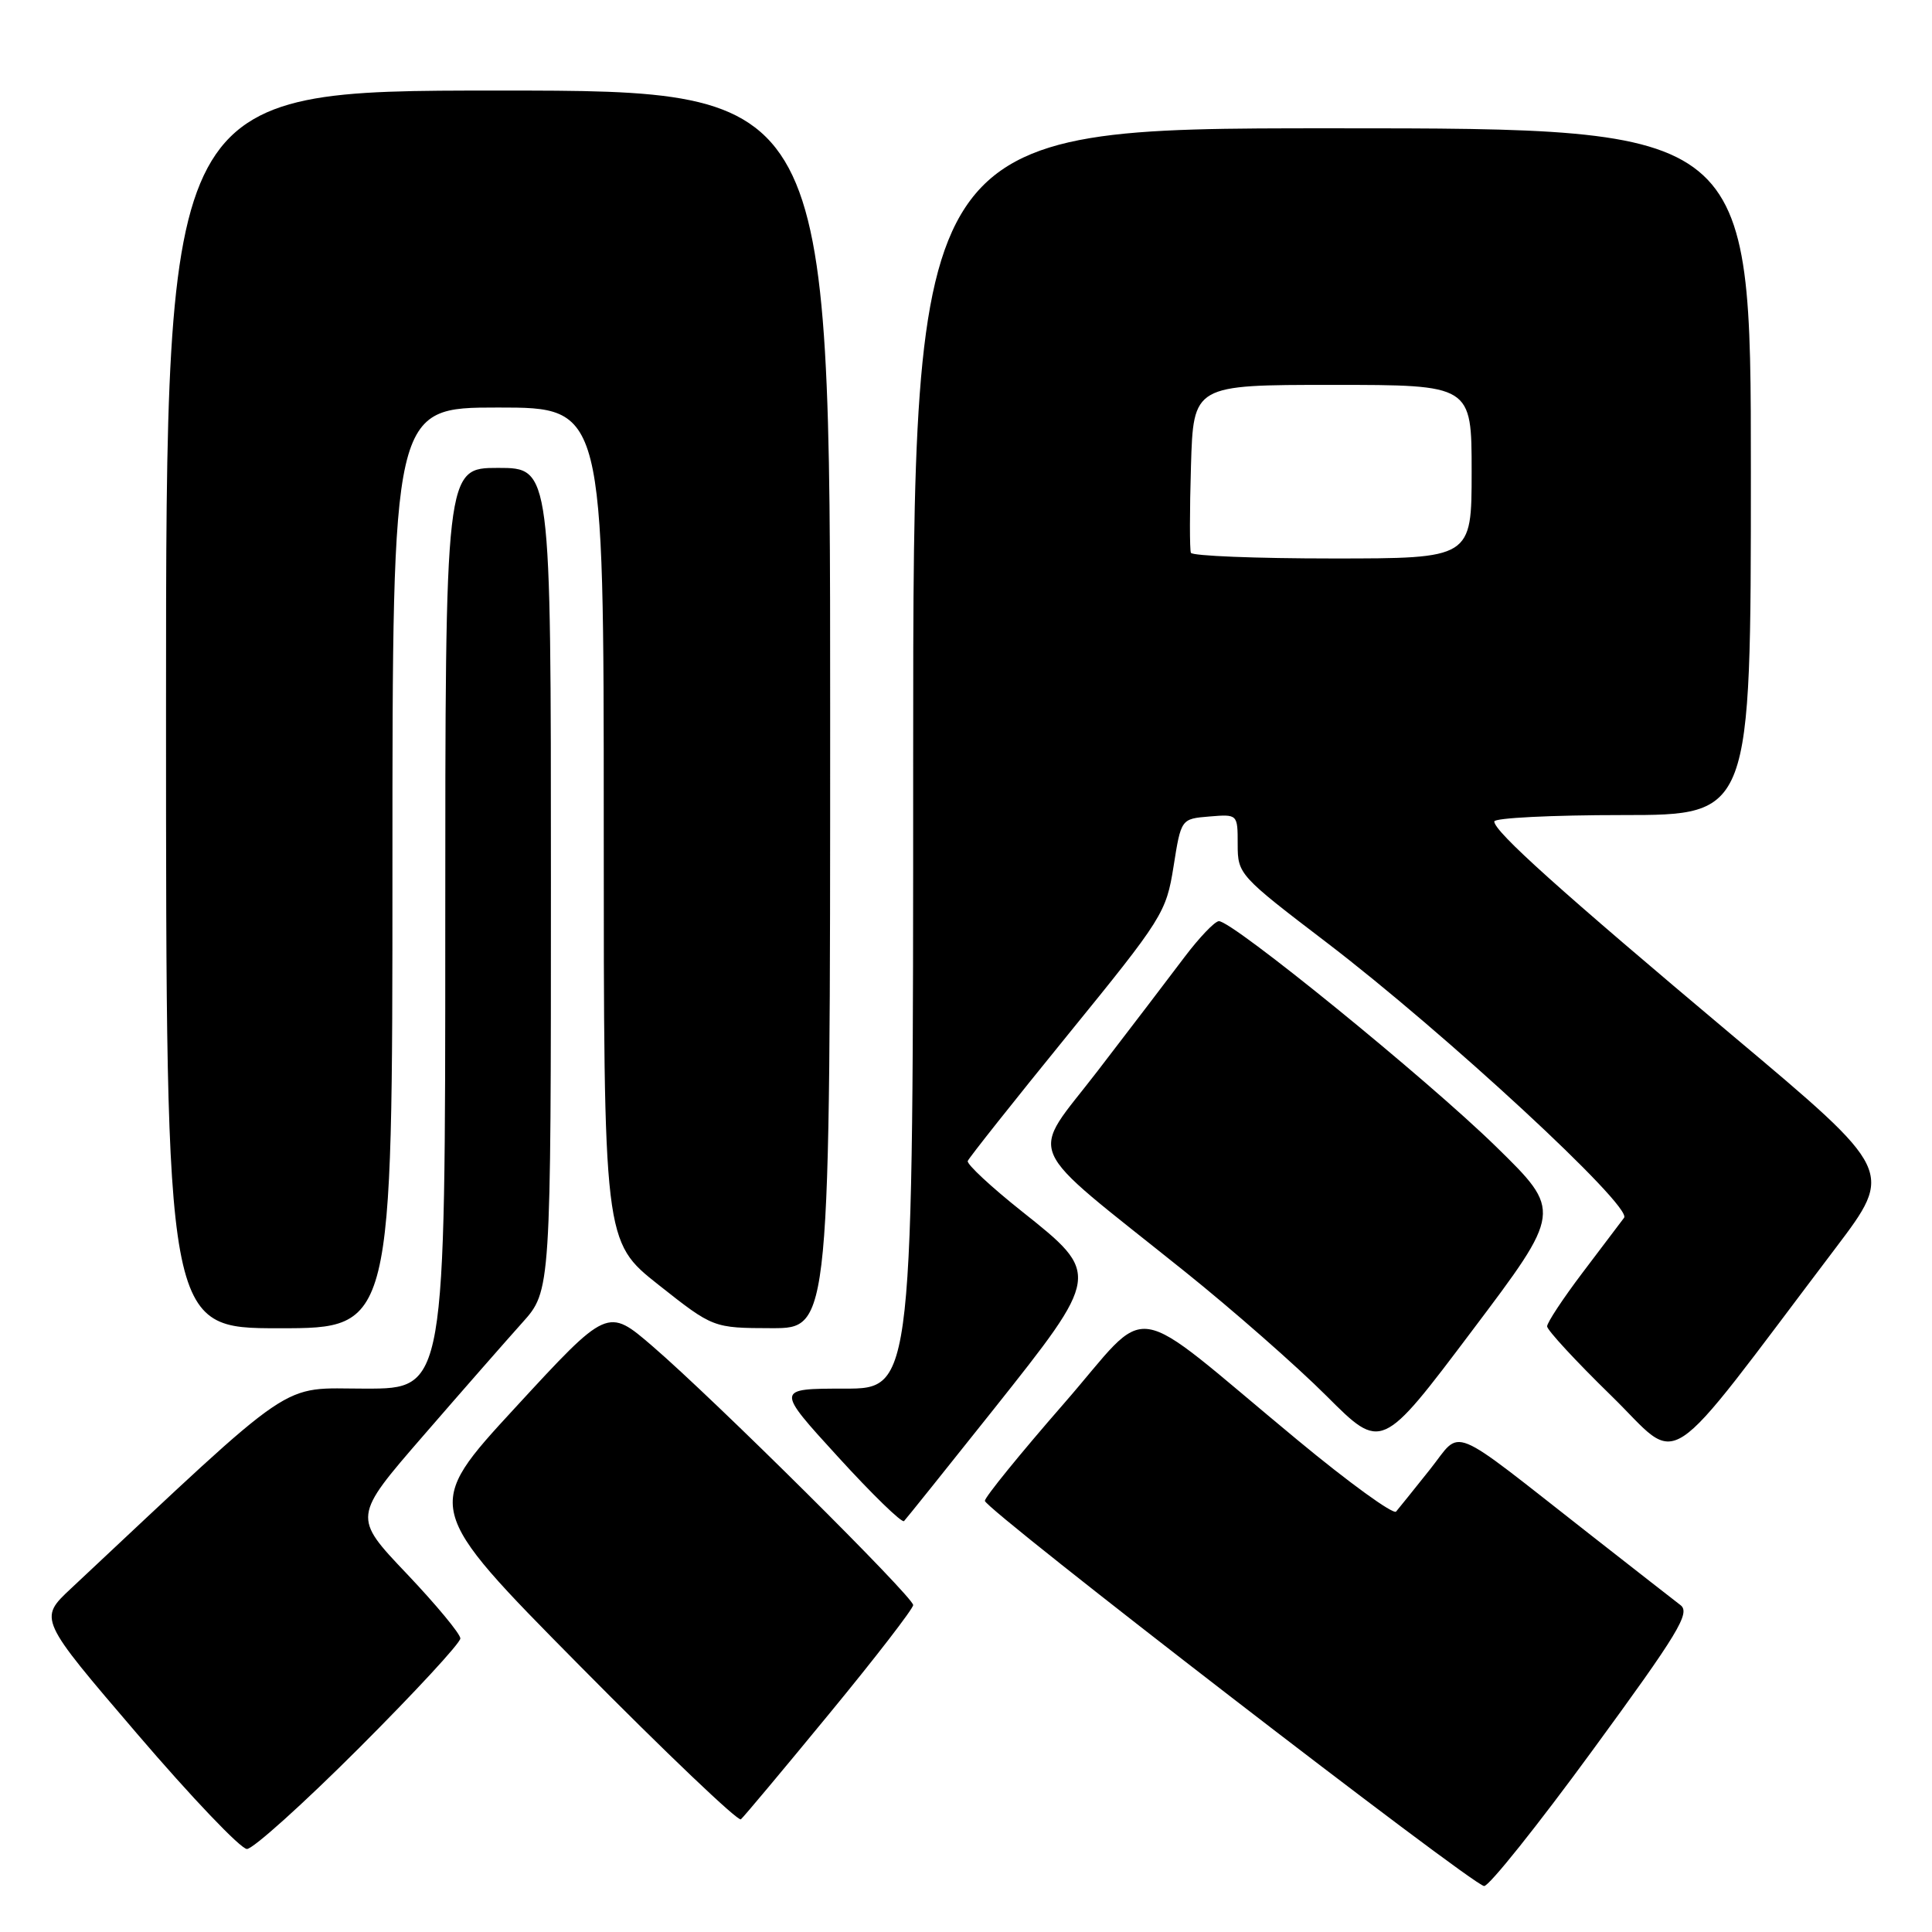 <?xml version="1.0" encoding="UTF-8" standalone="no"?>
<!DOCTYPE svg PUBLIC "-//W3C//DTD SVG 1.1//EN" "http://www.w3.org/Graphics/SVG/1.1/DTD/svg11.dtd" >
<svg xmlns="http://www.w3.org/2000/svg" xmlns:xlink="http://www.w3.org/1999/xlink" version="1.1" viewBox="0 0 256 256">
 <g >
 <path fill="currentColor"
d=" M 211.01 231.94 C 222.39 216.39 224.01 213.72 222.68 212.69 C 221.83 212.04 216.49 207.87 210.82 203.43 C 191.50 188.31 193.83 189.26 189.46 194.73 C 187.37 197.36 185.36 199.85 184.99 200.29 C 184.62 200.72 178.73 196.45 171.90 190.79 C 148.87 171.73 152.88 172.34 140.92 186.04 C 135.19 192.61 130.50 198.38 130.50 198.87 C 130.50 199.97 195.07 249.79 196.65 249.91 C 197.29 249.96 203.75 241.87 211.01 231.94 Z  M 47.60 231.60 C 54.97 224.23 61.00 217.71 61.00 217.10 C 61.00 216.50 57.79 212.63 53.88 208.51 C 46.75 201.01 46.75 201.01 56.08 190.25 C 61.20 184.34 67.11 177.60 69.20 175.27 C 73.00 171.04 73.00 171.04 73.00 116.52 C 73.00 62.00 73.00 62.00 66.00 62.00 C 59.00 62.00 59.00 62.00 59.00 123.00 C 59.00 184.00 59.00 184.00 48.42 184.00 C 36.85 184.00 39.86 181.96 9.39 210.50 C 5.12 214.50 5.12 214.50 18.18 229.75 C 25.36 238.14 31.90 245.00 32.72 245.00 C 33.53 245.00 40.23 238.97 47.60 231.60 Z  M 109.92 227.03 C 116.02 219.62 121.00 213.16 121.00 212.68 C 121.00 211.59 94.60 185.38 86.46 178.38 C 80.50 173.25 80.50 173.25 68.29 186.50 C 56.08 199.74 56.08 199.74 76.79 220.69 C 88.18 232.21 97.80 241.38 98.17 241.07 C 98.55 240.75 103.83 234.44 109.92 227.03 Z  M 131.64 186.77 C 145.87 168.86 145.87 168.84 135.45 160.55 C 131.33 157.28 128.09 154.26 128.23 153.84 C 128.38 153.43 134.35 145.90 141.50 137.11 C 154.07 121.66 154.53 120.93 155.50 114.82 C 156.50 108.50 156.50 108.50 160.25 108.19 C 164.00 107.88 164.00 107.88 164.00 111.89 C 164.00 115.83 164.20 116.05 175.75 124.86 C 191.50 136.89 216.33 159.86 215.20 161.36 C 214.73 161.99 212.24 165.28 209.67 168.67 C 207.10 172.07 205.00 175.25 205.00 175.75 C 205.00 176.24 208.82 180.38 213.50 184.94 C 223.01 194.22 219.74 196.38 243.25 165.34 C 250.94 155.17 250.94 155.17 229.72 137.34 C 206.73 118.03 198.00 110.19 198.00 108.85 C 198.00 108.38 205.65 108.00 215.00 108.00 C 232.00 108.00 232.00 108.00 232.00 62.50 C 232.00 17.00 232.00 17.00 176.50 17.00 C 121.00 17.00 121.00 17.00 121.00 100.50 C 121.00 184.00 121.00 184.00 111.89 184.00 C 102.78 184.00 102.78 184.00 111.03 193.03 C 115.56 198.00 119.50 201.83 119.79 201.55 C 120.07 201.26 125.40 194.61 131.64 186.77 Z  M 198.22 151.92 C 189.08 142.98 163.24 121.96 161.50 122.06 C 160.95 122.09 158.91 124.23 156.96 126.81 C 155.02 129.39 149.85 136.17 145.47 141.87 C 136.34 153.77 135.12 150.94 157.00 168.49 C 163.32 173.56 171.78 180.98 175.78 184.98 C 183.06 192.26 183.06 192.26 195.02 176.38 C 206.99 160.50 206.99 160.50 198.22 151.92 Z  M 52.00 115.00 C 52.00 54.00 52.00 54.00 66.00 54.00 C 80.00 54.00 80.00 54.00 80.00 109.25 C 80.00 164.50 80.00 164.50 87.25 170.24 C 94.50 175.97 94.50 175.97 102.25 175.99 C 110.00 176.00 110.00 176.00 110.00 94.00 C 110.00 12.00 110.00 12.00 66.00 12.00 C 22.00 12.00 22.00 12.00 22.00 94.00 C 22.00 176.00 22.00 176.00 37.00 176.00 C 52.00 176.00 52.00 176.00 52.00 115.00 Z  M 157.80 73.25 C 157.63 72.84 157.63 67.66 157.81 61.75 C 158.13 51.00 158.13 51.00 176.56 51.00 C 195.00 51.00 195.00 51.00 195.00 62.50 C 195.00 74.00 195.00 74.00 176.56 74.00 C 166.42 74.00 157.98 73.66 157.80 73.25 Z "/>
</g>
</svg>